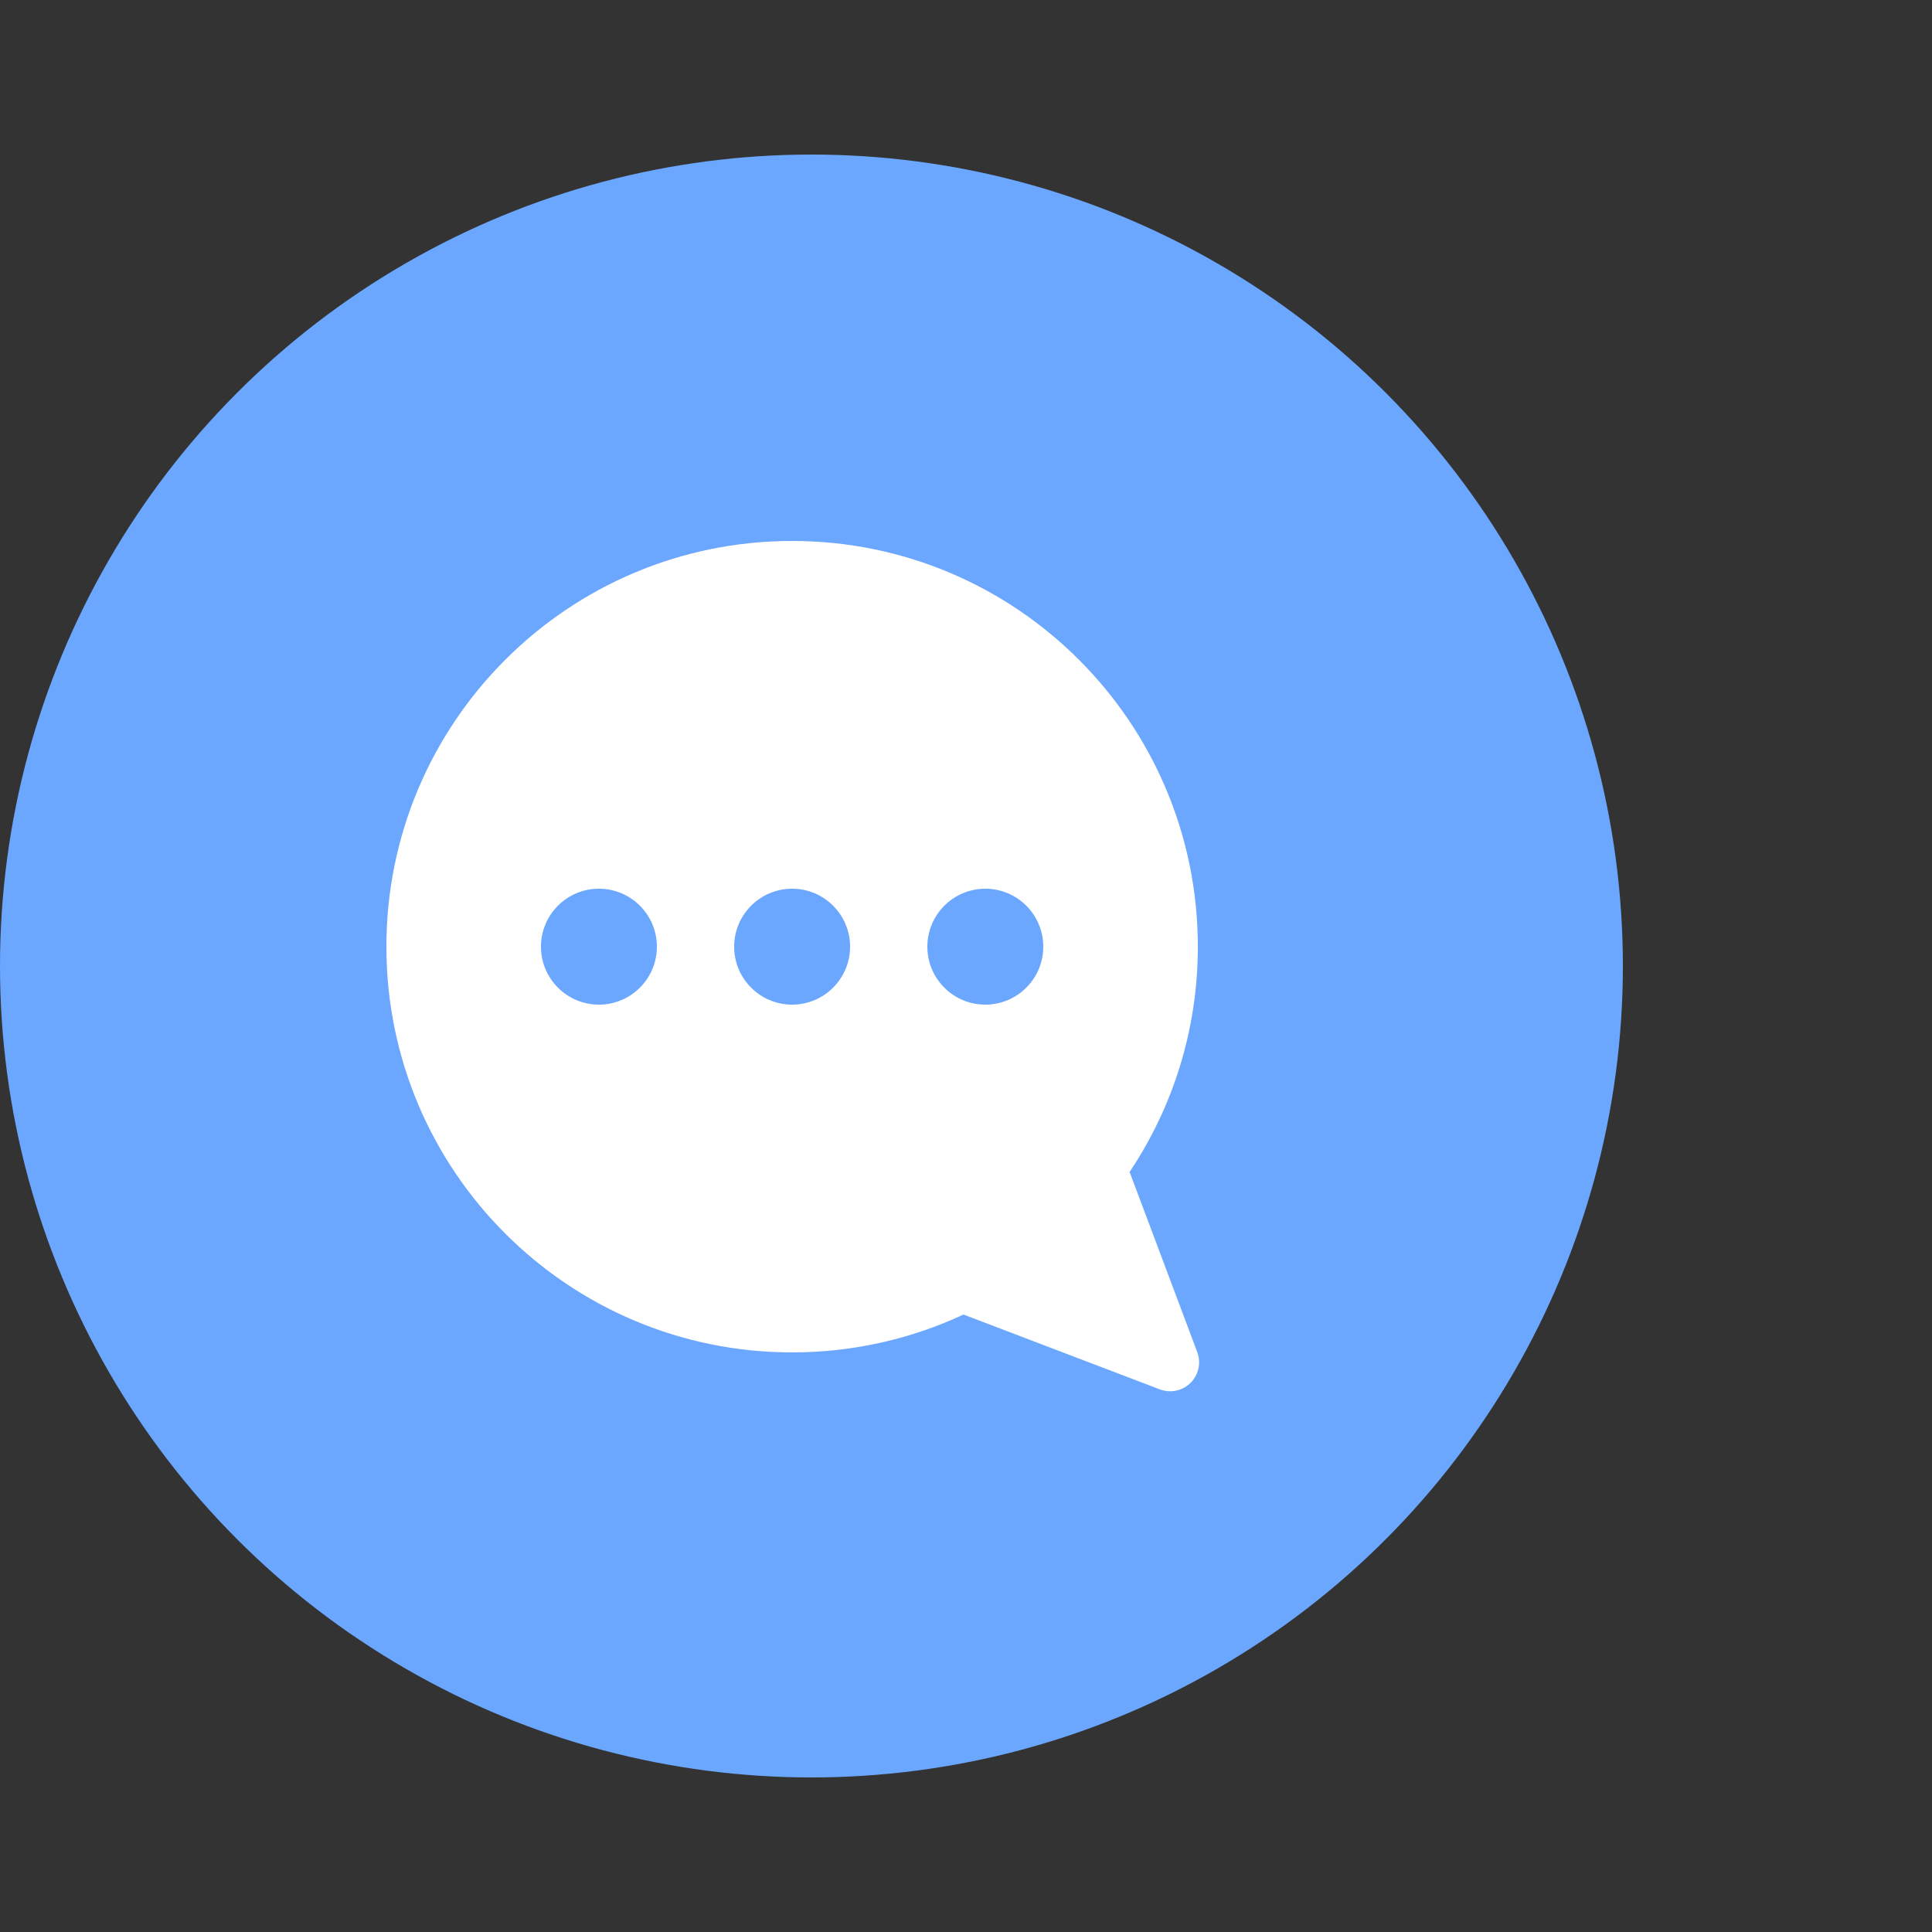 <svg xmlns="http://www.w3.org/2000/svg" width="50" height="50" viewBox="0 0 50 50">
    <rect x="0" y="0" width="50" height="50" fill="#333333" stroke="none"/>
    <g fill="none" fill-rule="evenodd">
        <g>
            <g>
                <g>
                    <g transform="translate(-30 -604) translate(0 583) translate(30 21) translate(0 4)">
                        <circle cx="21" cy="21" r="21" fill="#6BA7FF"/>
                        <g fill="#FFF">
                            <path d="M10.5 0C16.299 0 21 4.701 21 10.5c0 2.157-.65 4.162-1.766 5.83l1.751 4.662c.146.388-.05.82-.438.966-.171.065-.36.064-.531-.001l-5.081-1.937c-1.347.629-2.85.98-4.435.98C4.701 21 0 16.299 0 10.5S4.701 0 10.5 0zm5 9c-.828 0-1.5.672-1.5 1.5s.672 1.5 1.5 1.5 1.5-.672 1.5-1.5S16.328 9 15.5 9zm-10 0C4.672 9 4 9.672 4 10.5S4.672 12 5.5 12 7 11.328 7 10.5 6.328 9 5.5 9zm5 0C9.672 9 9 9.672 9 10.5s.672 1.5 1.5 1.5 1.5-.672 1.5-1.5S11.328 9 10.5 9z" transform="translate(10 10)"/>
                        </g>
                    </g>
                </g>
            </g>
        </g>
    </g>
</svg>
